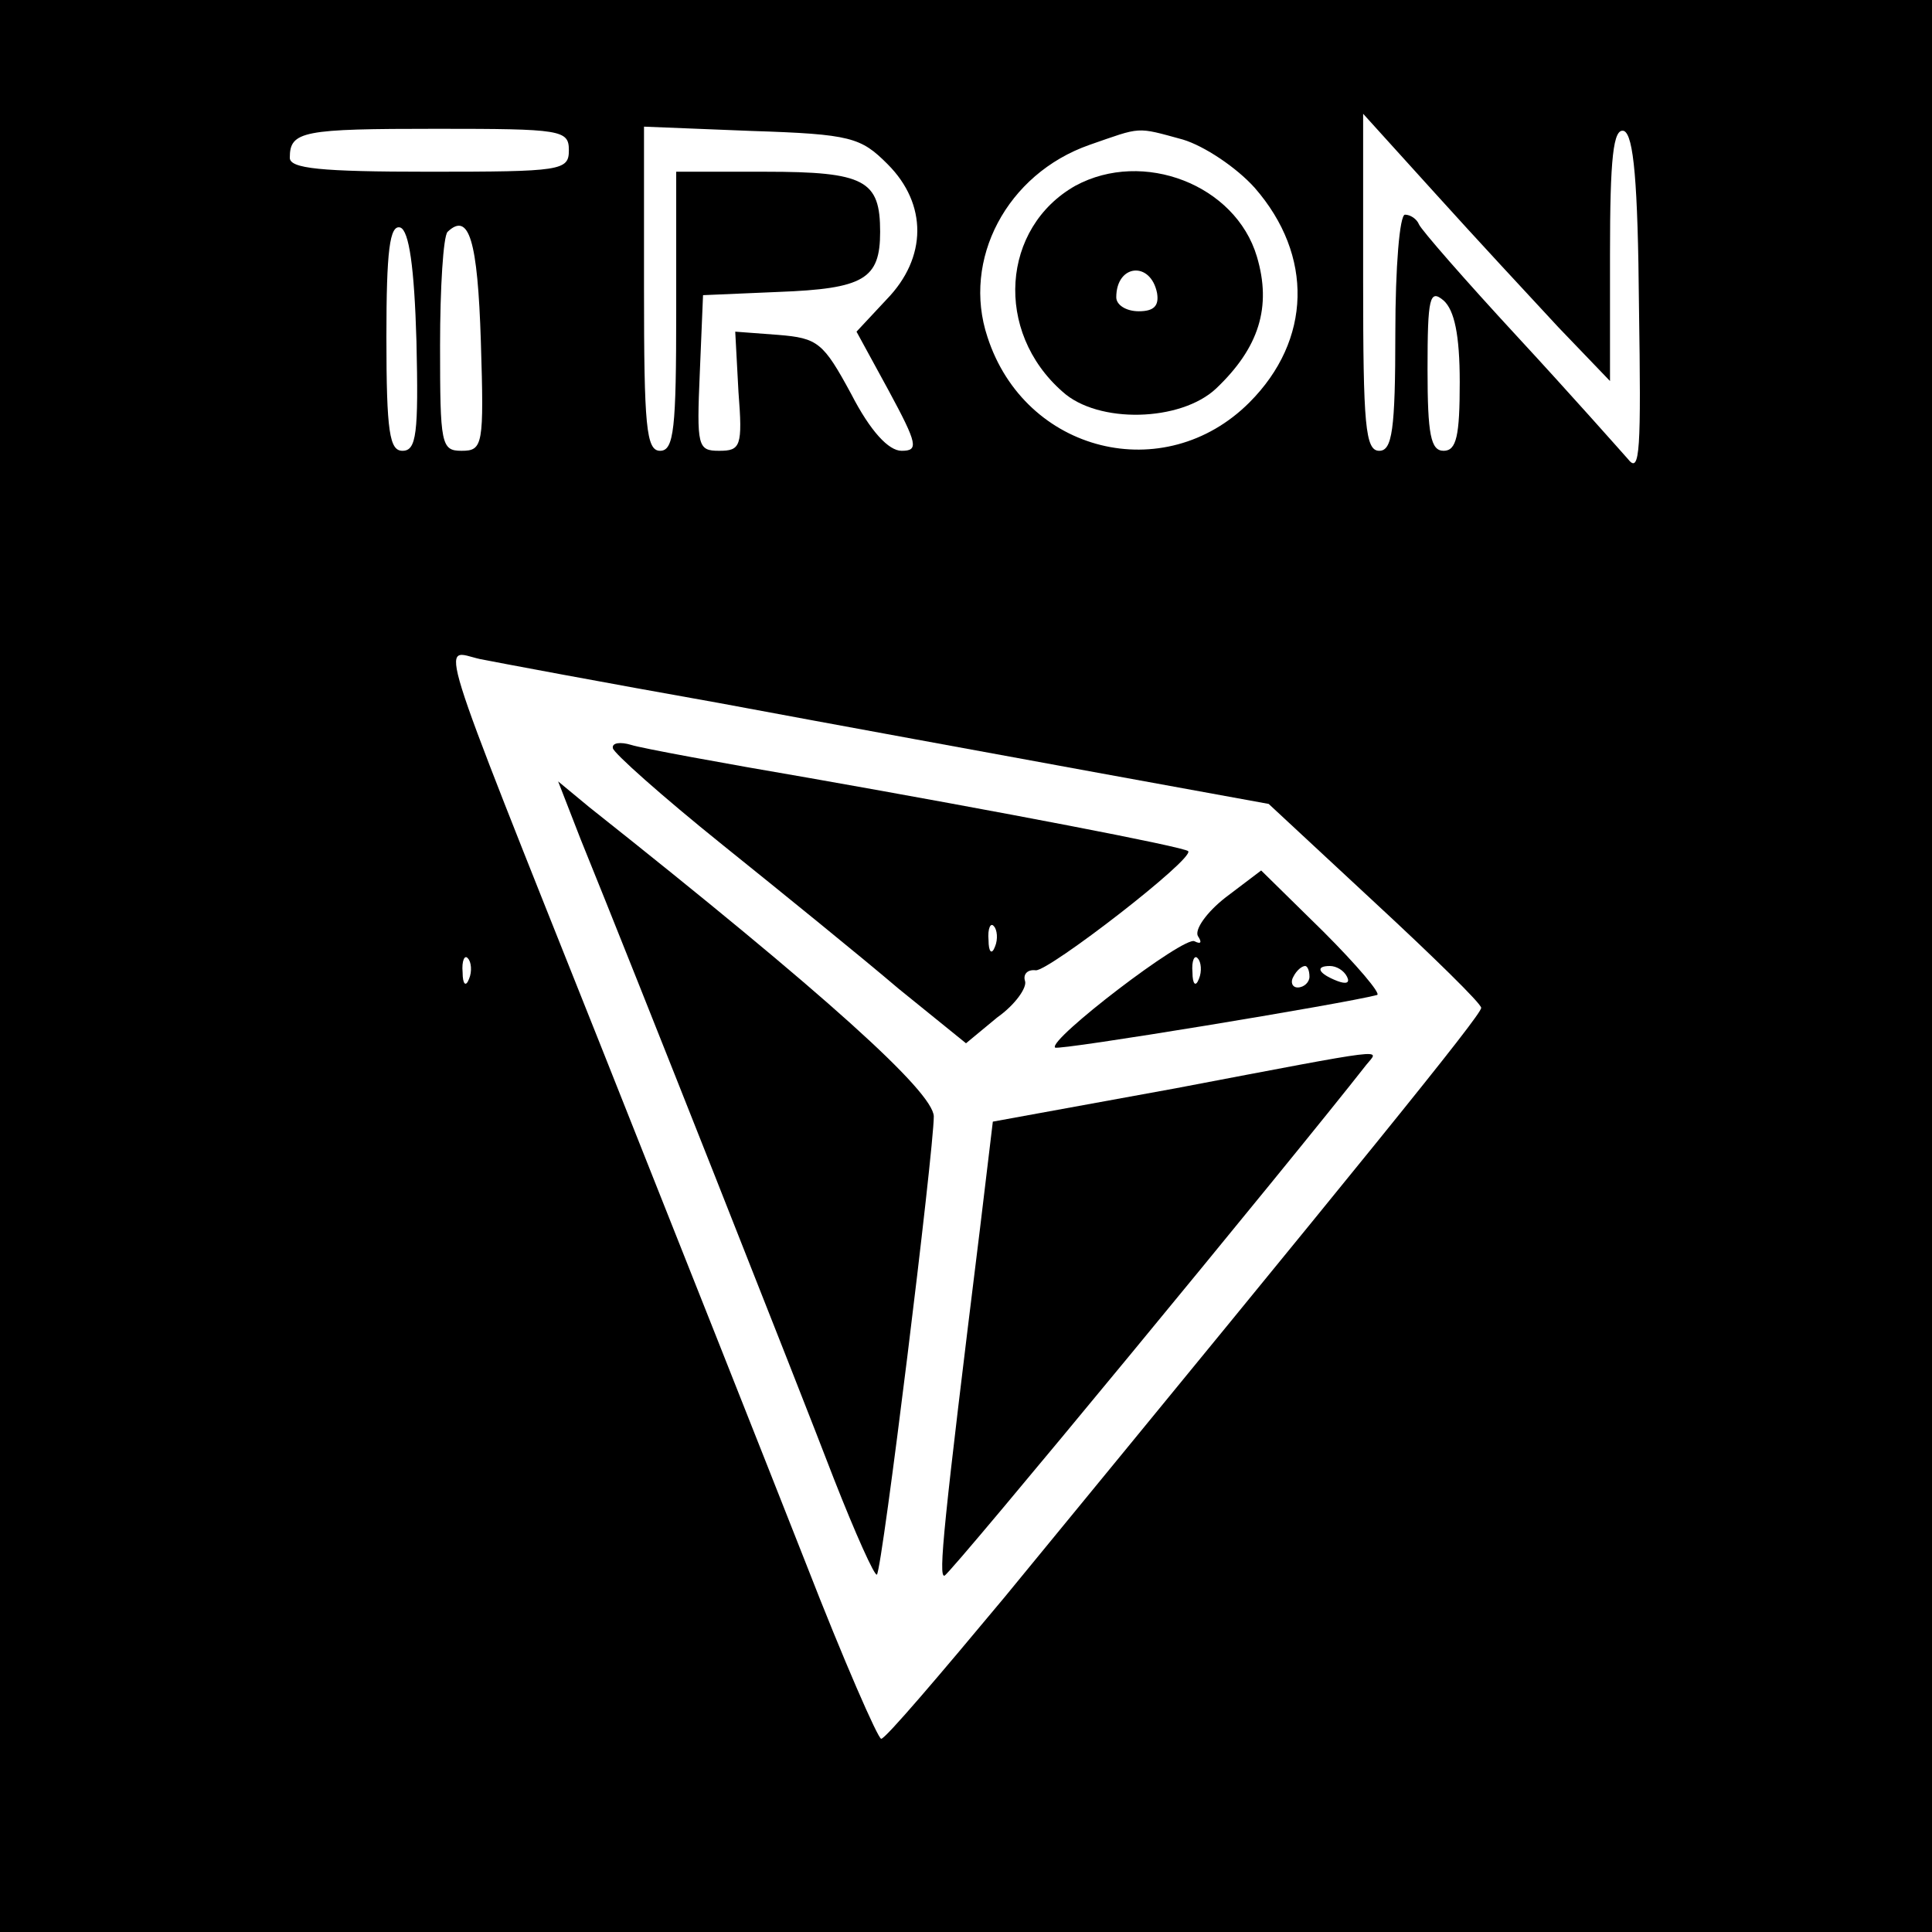 <?xml version="1.0" standalone="no"?>
<!DOCTYPE svg PUBLIC "-//W3C//DTD SVG 20010904//EN"
 "http://www.w3.org/TR/2001/REC-SVG-20010904/DTD/svg10.dtd">
<svg version="1.0" xmlns="http://www.w3.org/2000/svg"
 width="180pt" height="180pt" viewBox="0 0 180 180"
 preserveAspectRatio="xMidYMid meet">

<g transform="translate(0,180) scale(0.1,-0.1)"
fill="#000000" stroke="none">
<path d="M0 900 l0 -900 900 0 900 0 0 900 0 900 -900 0 -900 0 0 -900z m1452
595 l48 -50 0 118 c0 90 3 118 13 115 9 -4 13 -47 14 -164 2 -133 1 -156 -10
-142 -8 9 -54 61 -103 114 -49 53 -90 100 -92 105 -2 5 -8 9 -13 9 -5 0 -9
-49 -9 -110 0 -91 -3 -110 -15 -110 -13 0 -15 24 -15 157 l0 157 67 -74 c37
-41 89 -97 115 -125z m-922 165 c0 -19 -7 -20 -130 -20 -102 0 -130 3 -130 13
0 25 12 27 137 27 116 0 123 -1 123 -20z m297 -13 c37 -37 37 -87 -1 -126
l-28 -30 30 -55 c27 -50 28 -56 12 -56 -12 0 -29 18 -47 53 -26 48 -31 52 -68
55 l-40 3 3 -56 c4 -51 2 -55 -18 -55 -20 0 -21 4 -18 73 l3 72 70 3 c80 3 95
12 95 56 0 48 -14 56 -107 56 l-83 0 0 -130 c0 -109 -2 -130 -15 -130 -13 0
-15 23 -15 151 l0 151 100 -4 c93 -3 102 -6 127 -31z m275 23 c20 -6 50 -26
67 -45 55 -63 53 -142 -5 -200 -79 -79 -209 -47 -244 61 -24 72 18 152 95 179
49 17 43 17 87 5z m-714 -188 c2 -86 0 -102 -13 -102 -12 0 -15 17 -15 106 0
80 3 105 13 102 8 -3 13 -36 15 -106z m60 0 c3 -97 2 -102 -18 -102 -19 0 -20
6 -20 98 0 54 3 102 7 106 20 19 28 -8 31 -102z m912 -38 c0 -50 -3 -64 -15
-64 -12 0 -15 15 -15 76 0 67 2 75 15 64 10 -9 15 -32 15 -76z m-690 -299
c107 -20 266 -49 353 -65 l159 -29 99 -92 c54 -50 99 -94 99 -98 0 -7 -114
-147 -444 -549 -60 -72 -111 -132 -115 -132 -3 0 -35 73 -70 163 -35 89 -121
306 -191 482 -159 399 -149 369 -113 361 15 -3 116 -22 223 -41z m-233 -257
c-3 -8 -6 -5 -6 6 -1 11 2 17 5 13 3 -3 4 -12 1 -19z"/>
<path d="M1002 1627 c-69 -39 -76 -136 -12 -192 33 -30 110 -28 143 3 40 38
52 76 38 123 -20 67 -106 100 -169 66z m76 -100 c2 -12 -3 -17 -17 -17 -12 0
-21 6 -21 13 0 31 32 34 38 4z"/>
<path d="M571 1103 c0 -4 46 -45 102 -90 56 -45 130 -105 164 -134 l63 -51 29
24 c17 12 28 28 26 34 -2 6 2 11 10 10 12 -1 148 104 142 111 -4 4 -176 37
-352 68 -82 14 -158 28 -167 31 -10 3 -18 2 -17 -3z m356 -185 c-3 -8 -6 -5
-6 6 -1 11 2 17 5 13 3 -3 4 -12 1 -19z"/>
<path d="M541 1018 c50 -123 203 -510 236 -596 20 -51 38 -91 40 -89 5 5 53
395 53 427 -1 23 -99 112 -321 288 l-29 24 21 -54z"/>
<path d="M1142 964 c-18 -14 -29 -30 -26 -36 4 -6 3 -8 -3 -5 -9 6 -137 -92
-130 -99 3 -3 270 41 300 49 4 1 -19 28 -50 59 l-58 57 -33 -25z m-25 -76 c-3
-8 -6 -5 -6 6 -1 11 2 17 5 13 3 -3 4 -12 1 -19z m103 2 c0 -5 -5 -10 -11 -10
-5 0 -7 5 -4 10 3 6 8 10 11 10 2 0 4 -4 4 -10z m35 0 c3 -6 -1 -7 -9 -4 -18
7 -21 14 -7 14 6 0 13 -4 16 -10z"/>
<path d="M1095 786 l-170 -31 -12 -100 c-34 -275 -39 -325 -33 -323 6 2 325
389 393 476 12 15 27 17 -178 -22z"/>
</g>
</svg>
